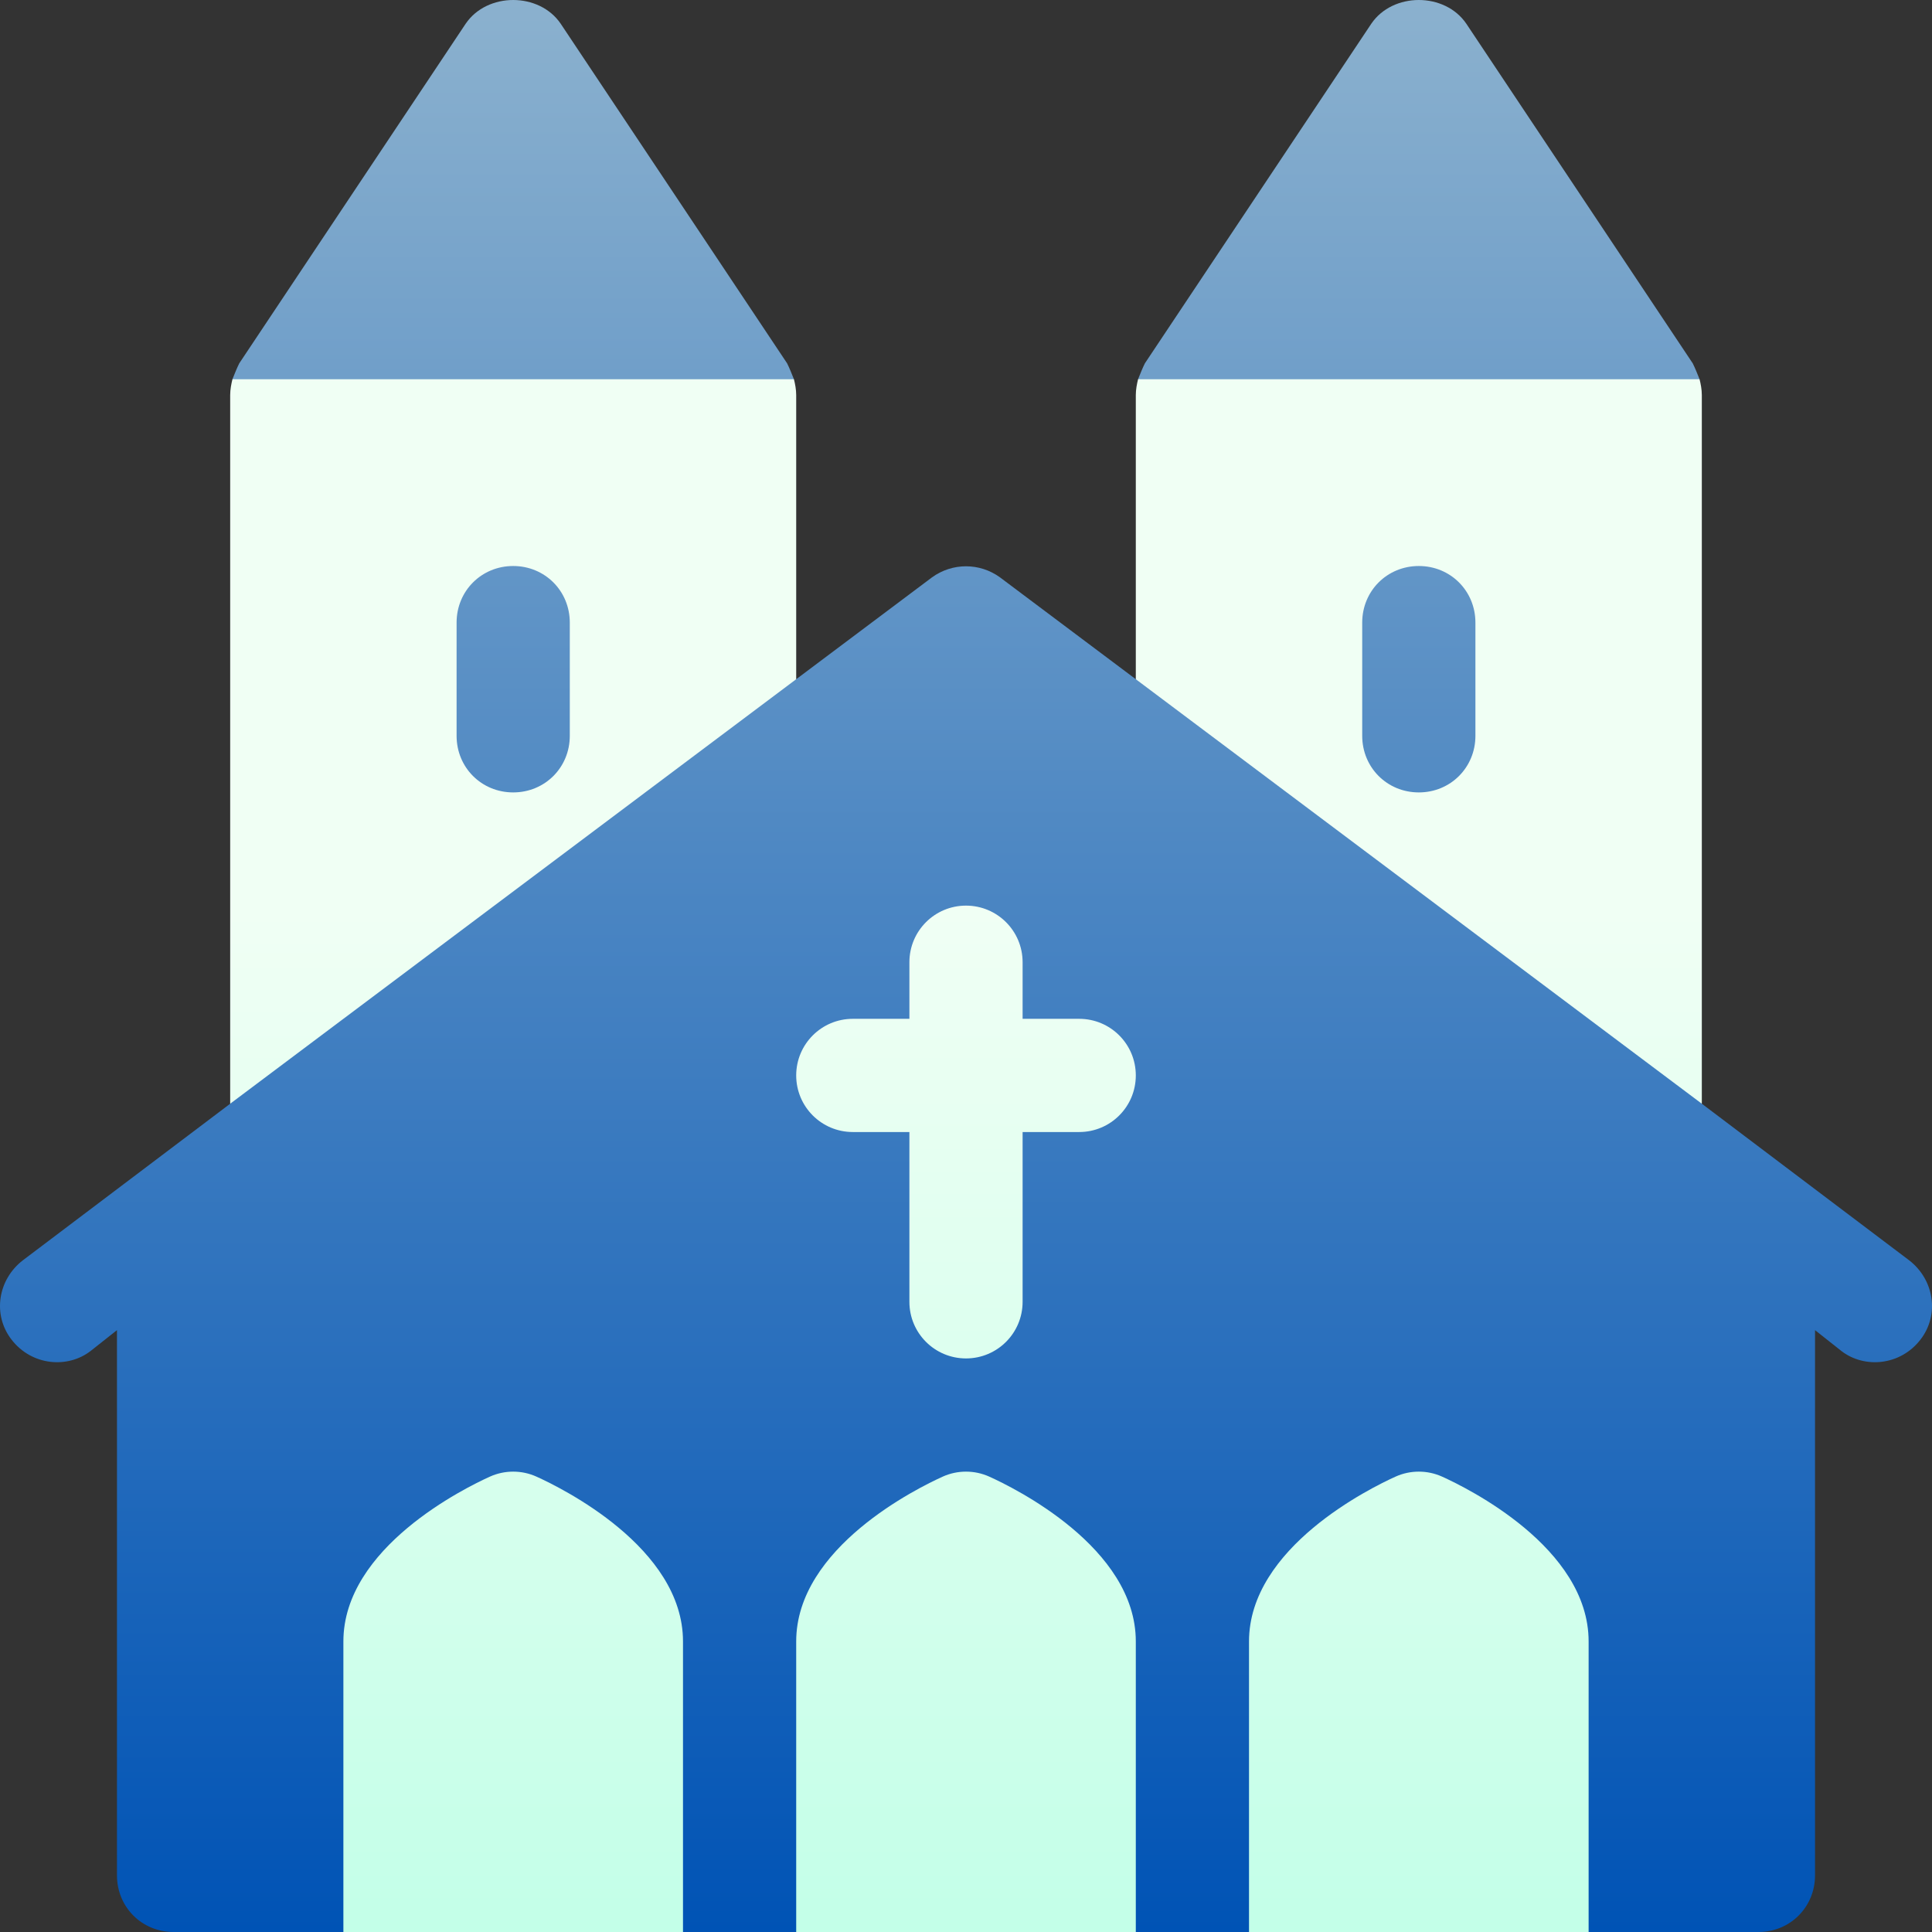 <svg width="512" height="512" viewBox="0 0 512 512" fill="none" xmlns="http://www.w3.org/2000/svg">
<rect x="0" y="0" width="512" height="512" fill="#333333" stroke="none"/>
<path d="M505.951 333.999L451 292.5L406 206.25L404.07 205.768C405.315 202.439 406 198.815 406 195V165C406 148.183 392.816 134.699 376 134.699C359.184 134.699 346 148.182 346 165V191.25L301 180L265 152.998C259.6 149.098 252.401 149.098 247.001 152.998L211 180L166 191.25V165C166 148.183 152.816 134.699 136 134.699C119.184 134.699 106 148.182 106 165V195C106 198.814 106.684 202.438 107.93 205.768L106 206.25L61 292.5L6.049 333.999C-0.552 339.098 -2.052 348.398 3.048 354.999C8.401 361.956 17.958 362.738 24.048 357.998L31 352.5V497C31 505.399 37.599 512 46 512H91C107.5 512 121 498.5 121 482V435.3C121.601 432.599 127.899 426.599 136 421.8C143.5 426.299 150.399 432.299 151 435V482C151 498.5 164.5 512 181 512H211C227.5 512 241 498.5 241 482V435.3C241.601 432.599 247.899 426.599 256 421.8C263.5 426.299 270.399 432.299 271 435V482C271 498.5 284.5 512 301 512H331C347.5 512 361 498.5 361 482V435.3C361.601 432.599 367.899 426.599 376 421.8C383.5 426.299 390.399 432.299 391 435V482C391 498.5 404.5 512 421 512H466C474.401 512 481 505.399 481 497V352.5L487.952 357.999C494.06 362.752 503.614 361.937 508.952 355C514.051 348.399 512.552 339.099 505.951 333.999ZM450.399 100.499C449.8 98.999 449.2 97.5 448.599 96.299L388.599 6.299C382.899 -2.1 369.1 -2.1 363.4 6.299L303.4 96.299C302.799 97.5 302.199 99 301.6 100.499L375.999 130.499L450.399 100.499ZM210.399 100.499C209.8 98.999 209.2 97.5 208.599 96.299L148.599 6.299C142.899 -2.1 129.1 -2.1 123.4 6.299L63.4 96.299C62.799 97.5 62.199 99 61.6 100.499L135.999 130.499L210.399 100.499Z" fill="url(#paint0_linear)"/>
<path d="M211.001 104.698C211.001 103.198 210.701 101.699 210.4 100.498H61.602C61.302 101.699 61.001 103.199 61.001 104.698V292.498L211.001 179.998V104.698ZM151.001 194.998C151.001 203.397 144.402 209.998 136.001 209.998C127.6 209.998 121.001 203.397 121.001 194.998V164.998C121.001 156.597 127.6 149.998 136.001 149.998C144.402 149.998 151.001 156.597 151.001 164.998V194.998ZM450.4 100.498H301.602C301.302 101.699 301.001 103.199 301.001 104.698V179.998L451.001 292.498V104.698C451.001 103.199 450.701 101.699 450.4 100.498V100.498ZM391.001 194.998C391.001 203.397 384.402 209.998 376.001 209.998C367.6 209.998 361.001 203.397 361.001 194.998V164.998C361.001 156.597 367.6 149.998 376.001 149.998C384.402 149.998 391.001 156.597 391.001 164.998V194.998ZM286.001 269.998H271.001V254.998C271.001 246.707 264.292 239.998 256.001 239.998C247.71 239.998 241.001 246.707 241.001 254.998V269.998H226.001C217.71 269.998 211.001 276.707 211.001 284.998C211.001 293.289 217.71 299.998 226.001 299.998H241.001V344.998C241.001 353.289 247.71 359.998 256.001 359.998C264.292 359.998 271.001 353.289 271.001 344.998V299.998H286.001C294.292 299.998 301.001 293.289 301.001 284.998C301.001 276.707 294.292 269.998 286.001 269.998ZM142.153 391.316C138.257 389.558 133.745 389.558 129.848 391.316C123.359 394.246 91.001 410.066 91.001 434.998V511.999H181.001V434.998C181.001 410.066 148.643 394.246 142.153 391.316ZM262.153 391.316C258.257 389.558 253.745 389.558 249.848 391.316C243.359 394.246 211.001 410.066 211.001 434.998V511.999H301.001V434.998C301.001 410.066 268.643 394.246 262.153 391.316ZM382.153 391.316C378.257 389.558 373.745 389.558 369.848 391.316C363.359 394.246 331.001 410.066 331.001 434.998V511.999H421.001V434.998C421.001 410.066 388.643 394.246 382.153 391.316Z" fill="url(#paint1_linear)"/>
<defs>
<linearGradient id="paint0_linear" x1="256" y1="512" x2="256" y2="-0.001" gradientUnits="userSpaceOnUse">
<stop stop-color="#0053B5"/>
<stop offset="1" stop-color="#8BB1CE"/>
</linearGradient>
<linearGradient id="paint1_linear" x1="256.001" y1="511.999" x2="256.001" y2="240.481" gradientUnits="userSpaceOnUse">
<stop stop-color="#C3FFE8"/>
<stop offset="0.997" stop-color="#F0FFF4"/>
</linearGradient>
</defs>
</svg>
